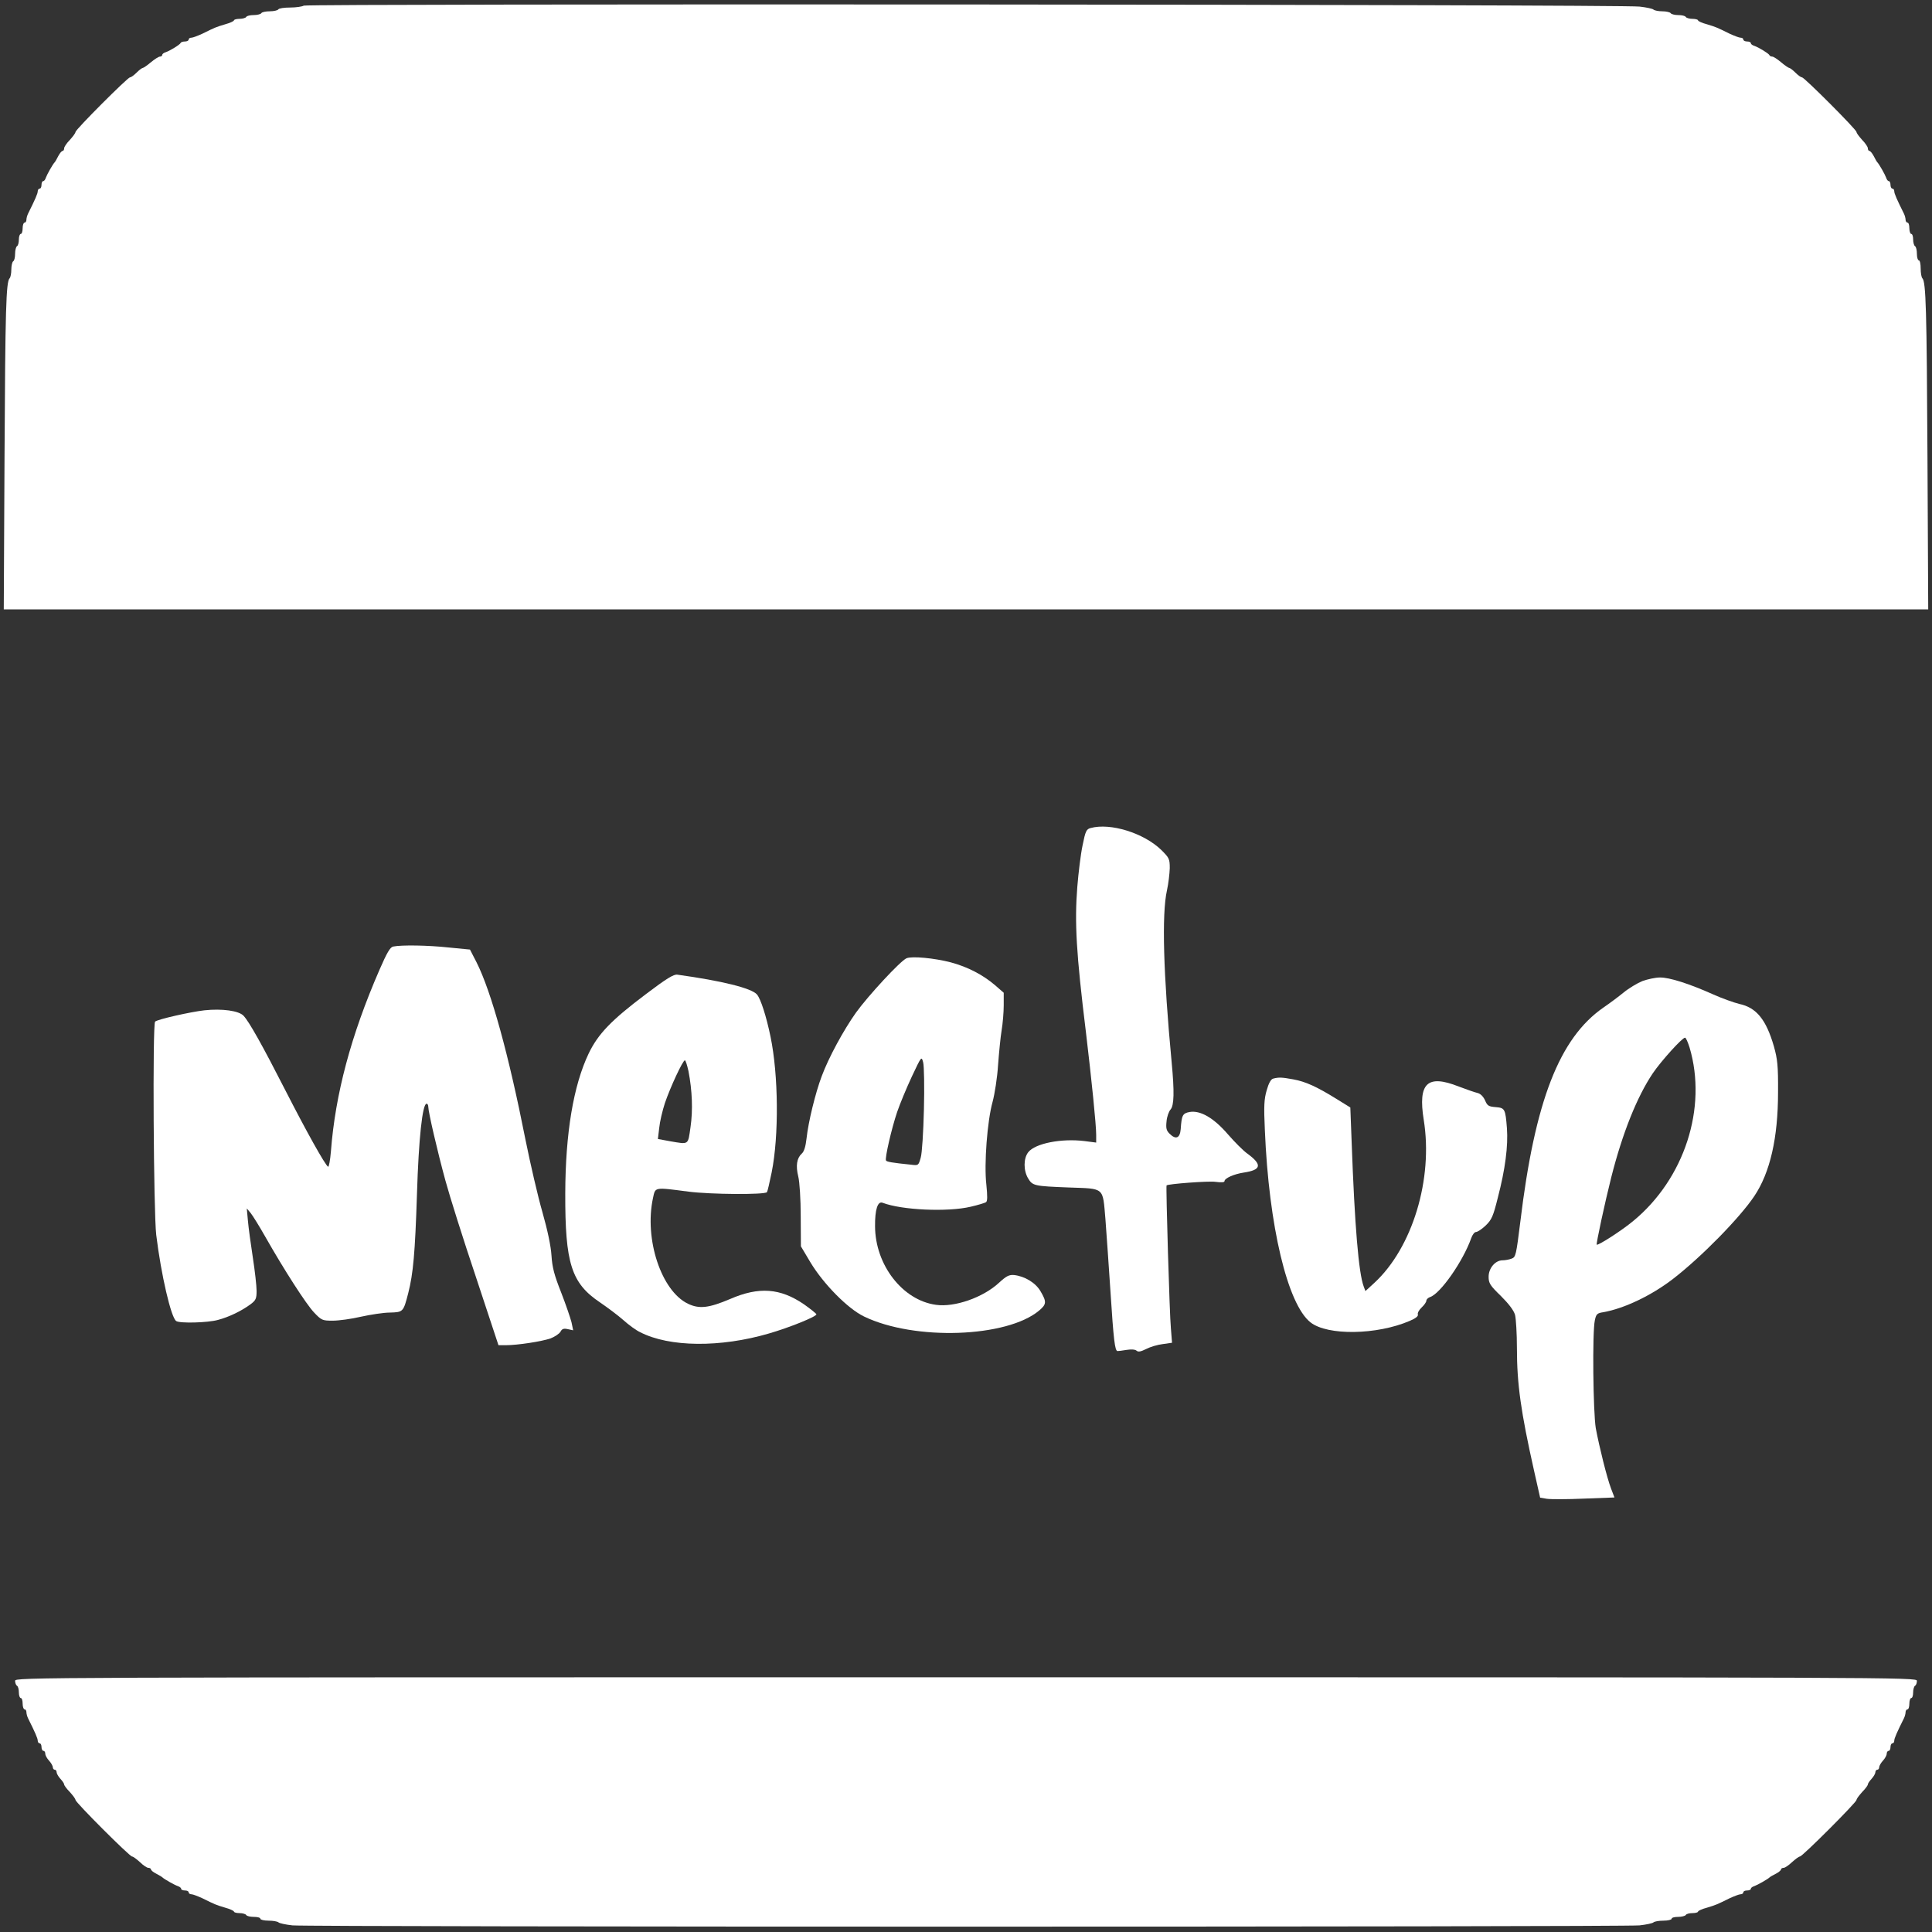 <?xml version="1.0" encoding="utf-8"?>
<!-- Generator: Adobe Illustrator 19.0.0, SVG Export Plug-In . SVG Version: 6.00 Build 0)  -->
<svg version="1.1" id="Layer_1" xmlns="http://www.w3.org/2000/svg" xmlns:xlink="http://www.w3.org/1999/xlink" x="0px" y="0px"
	 viewBox="214 -92.1 1024 1024" style="enable-background:new 214 -92.1 1024 1024;" xml:space="preserve">
<rect x="214" y="-92.1" width="1024" height="1024" fill="#333333" stroke="none"/>
<style type="text/css">
	.st0{fill:#FFFFFF;}
</style>
<g transform="translate(0,1024) scale(0.1,-0.1)">
	<path class="st0" d="M3750,11131.1c-8-5-41-10-72-10s-60-4-63-10c-3-5-24-10-45-10s-42-4-45-10c-3-5-21-10-40-10s-37-4-40-10
		c-3-5-19-10-36-10c-16,0-29-4-29-8s-21-14-47-21c-50-15-52-16-121-50c-24-11-50-21-58-21s-14-4-14-10c0-5-9-10-19-10
		c-11,0-21-3-23-7c-4-10-57-42-80-50c-10-3-18-9-18-14s-6-9-12-9c-7,0-29-14-48-30s-39-30-43-30s-19-11-33-25s-29-25-35-25
		c-12,0-289-277-289-290c0-6-14-24-30-42c-17-17-30-37-30-44c0-8-4-14-8-14c-5,0-15-12-23-27c-8-16-16-30-19-33c-10-10-41-65-47-82
		c-3-10-9-18-14-18s-9-9-9-20s-4-20-10-20c-5,0-10-6-10-14c0-12-14-44-51-118c-5-10-9-25-9-33s-4-15-10-15c-5,0-10-13-10-30
		c0-16-4-30-10-30c-5,0-10-13-10-29c0-17-4-33-10-36c-5-3-10-21-10-40s-4-37-10-40c-5-3-10-23-10-44c0-20-4-41-9-46
		c-19-20-23-161-27-947l-4-808h5100h5100l-4,808c-4,786-8,927-27,947c-5,5-9,28-9,52s-4,43-10,43c-5,0-10,15-10,34s-4,38-10,41
		c-5,3-10,19-10,36c0,16-4,29-10,29c-5,0-10,14-10,30c0,17-4,30-10,30c-5,0-10,7-10,15s-4,23-9,33c-37,74-51,106-51,118
		c0,8-4,14-10,14c-5,0-10,9-10,20s-4,20-9,20s-11,8-14,18c-6,17-37,72-47,82c-3,3-11,17-19,33c-8,15-18,27-23,27c-4,0-8,6-8,14
		c0,7-13,27-30,44c-16,18-30,36-30,42c0,13-277,290-289,290c-6,0-21,11-35,25s-29,25-33,25s-24,14-43,30s-40,30-47,30
		c-6,0-13,3-15,8c-4,9-57,41-80,49c-10,3-18,9-18,14s-9,9-20,9s-20,5-20,10c0,6-6,10-14,10s-34,10-58,21c-69,34-71,35-120,50
		c-27,7-48,17-48,21s-13,8-29,8c-17,0-33,5-36,10c-3,6-21,10-40,10s-37,5-40,10s-23,10-44,10c-20,0-41,4-47,9c-5,5-38,12-74,16
		C10725,11138.1,3767,11142.1,3750,11131.1z"/>
	<path class="st0" d="M7920,6772.1c-22-6-27-16-42-91c-10-47-22-146-28-220c-15-190-6-351,46-774c30-252,54-487,54-541v-41l-62,8
		c-122,15-261-12-298-59c-26-33-26-98,0-140c23-38,33-40,215-47c192-7,179,4,194-168c6-78,18-253,27-388c16-249,23-310,37-311
		c4,0,25,2,47,6c25,4,46,3,54-4c9-8,23-5,51,9c21,11,61,23,88,26l49,7l-6,76c-7,67-27,753-23,758c8,8,220,24,258,19c31-4,49-3,49,3
		c0,16,50,38,102,46c94,14,99,42,20,100c-23,16-69,63-104,103c-75,87-146,128-203,118c-37-7-42-17-47-91c-4-48-26-57-59-24
		c-17,17-20,29-16,66c2,24,12,52,21,62c19,21,21,94,6,251c-44,466-53,785-25,910c8,36,14,89,15,118c0,50-3,55-45,97
		C8202,6746.1,8025,6801.1,7920,6772.1z"/>
	<path class="st0" d="M4224,6144.1c-16-3-33-32-73-124c-151-347-234-659-257-961c-4-48-11-85-15-82c-16,9-116,189-226,404
		c-122,239-192,364-222,396c-25,27-114,39-208,29c-72-8-250-48-261-60c-14-13-8-1012,6-1130c26-213,79-440,106-457
		c19-13,168-9,221,6c58,15,126,48,173,83c28,21,32,30,32,71c0,26-9,106-20,177c-11,72-23,159-26,195l-6,65l21-25c11-14,46-70,77-125
		c100-176,217-358,259-402c39-41,44-43,98-43c32,0,99,9,150,21c50,11,120,22,154,22c70,2,71,3,97,104c26,102,36,211,46,523
		c9,295,29,480,51,480c5,0,9-7,9-16c0-27,48-235,91-392c22-81,94-310,161-509l120-363h38c64,0,192,20,238,36c23,9,47,25,53,36
		c8,15,17,18,39,13l28-6l-9,43c-6,23-30,94-55,158c-36,91-47,132-51,195c-3,50-21,135-48,230c-24,83-64,256-90,385
		c-89,451-181,784-259,939l-35,68l-113,11C4408,6151.1,4268,6153.1,4224,6144.1z"/>
	<path class="st0" d="M6945,6082.1c-32-13-203-198-268-288c-66-93-145-238-182-338c-33-87-71-243-80-328c-5-44-13-71-26-82
		c-26-24-32-64-18-121c7-27,13-121,13-210l1-160l50-84c69-115,199-247,285-288c267-129,757-112,928,32c39,33,40,46,7,102
		c-26,45-84,80-141,86c-26,2-41-6-79-41c-84-78-235-131-334-117c-177,24-322,211-323,416c-1,89,14,135,40,125c101-39,345-50,467-21
		c39,9,75,20,81,24c8,5,8,32,2,92c-13,111,5,340,33,440c11,41,25,129,29,195c5,66,13,149,19,185s11,95,11,132v66l-47,41
		c-65,55-144,96-233,120C7092,6083.1,6974,6094.1,6945,6082.1z M7037,5281.1c-3-122-10-233-17-256c-12-42-12-42-53-37
		c-99,10-127,15-131,22c-7,11,29,168,59,257c15,44,50,128,78,188c51,108,51,109,60,75C7038,5511.1,7040,5399.1,7037,5281.1z"/>
	<path class="st0" d="M5565,5893.1c-185-139-255-212-305-316c-81-170-123-422-124-741c-1-371,32-476,184-578c41-28,97-70,124-94
		c28-25,67-54,89-64c155-80,426-82,682-7c108,31,256,91,252,102c-2,5-32,29-66,53c-126,86-239,94-391,28c-113-48-164-54-224-25
		c-141,68-232,342-185,560c13,59,4,58,188,34c119-15,401-17,416-3c3,4,14,51,25,105c39,194,36,517-6,719c-22,107-52,201-72,224
		c-28,33-183,72-422,105C5711,5998.1,5672,5974.1,5565,5893.1z M5789,5484.1c20-104,24-207,11-296c-14-98-7-93-108-76l-65,12l7,59
		c3,32,17,91,30,131c29,85,95,227,106,227C5774,5541.1,5782,5515.1,5789,5484.1z"/>
	<path class="st0" d="M10845,5961.1c-27-11-72-38-100-61c-27-22-75-58-106-79c-234-162-364-496-441-1136c-22-176-24-187-46-195
		c-13-5-34-9-48-9c-39,0-74-42-74-87c0-34,7-46,65-102c42-42,68-76,75-100c5-20,10-99,10-176c0-191,21-339,91-651l32-142l36-6
		c20-3,108-3,197,1l161,6l-18,47c-22,58-62,219-81,320c-14,83-19,509-5,572c7,33,12,38,45,43c109,19,255,88,370,177
		c149,115,353,323,430,438c84,125,126,309,126,550c1,142-3,176-22,244c-41,142-93,206-184,225c-28,7-90,29-137,50
		c-127,57-234,91-283,90C10914,5980.1,10873,5971.1,10845,5961.1z M11095,5609.1c95-320-27-696-299-920c-60-50-186-131-193-125
		c-4,4,43,222,77,357c59,233,136,426,220,551c44,65,156,189,171,189C11076,5661.1,11086,5637.1,11095,5609.1z"/>
	<path class="st0" d="M8888,5444.1c-12-3-24-25-34-61c-14-47-16-84-10-212c21-508,120-923,242-1019c90-71,352-67,526,8
		c31,13,46,25,43,34c-3,7,6,24,20,37s25,29,25,36s9,15,19,19c55,17,176,191,219,313c6,17,17,32,25,32s31,15,51,34
		c32,31,40,48,65,149c39,149,55,274,48,367c-8,103-11,108-60,112c-37,3-44,7-56,36c-10,21-24,35-40,39c-14,3-59,19-99,34
		c-167,66-217,19-186-176c51-314-60-678-261-864l-48-44l-9,24c-27,71-48,323-64,766l-7,183l-71,44c-108,67-166,93-231,105
		C8935,5451.1,8918,5452.1,8888,5444.1z"/>
	<path class="st0" d="M2220,2252.1c0-11,5-23,10-26c6-3,10-19,10-36c0-16,5-29,10-29c6,0,10-13,10-30c0-16,5-30,10-30
		c6,0,10-7,10-15s4-23,9-33c37-74,51-106,51-118c0-8,5-14,10-14c6,0,10-9,10-20s5-20,10-20c6,0,10-7,10-15c0-9,9-25,20-37
		s20-28,20-35s5-13,10-13c6,0,10-6,10-13s9-23,20-35s20-25,20-30s13-23,30-40c16-18,30-36,30-42c0-13,287-300,300-300
		c6,0,24-14,42-30c17-17,37-30,44-30c8,0,14-4,14-8c0-5,12-15,28-23c15-8,29-16,32-19c10-10,65-41,83-47c9-3,17-9,17-14s9-9,20-9
		s20-4,20-10c0-5,6-10,14-10s34-10,58-21c69-34,71-35,121-50c26-7,47-17,47-21s13-8,29-8c17,0,33-5,36-10c3-6,22-10,41-10
		s34-4,34-10c0-5,19-10,43-10s47-4,53-9c5-5,38-12,74-16c85-9,7055-9,7140,0c36,4,69,11,74,16c6,5,29,9,53,9s43,5,43,10
		c0,6,15,10,34,10s38,5,41,10c3,6,19,10,36,10c16,0,29,4,29,8s21,14,48,21c49,15,51,16,120,50c24,11,50,21,58,21s14,5,14,10
		c0,6,9,10,20,10s20,4,20,9s8,11,18,14c17,6,72,37,82,47c3,3,17,11,33,19c15,8,27,18,27,23c0,4,6,8,14,8c7,0,27,14,44,30
		c18,16,36,30,42,30c13,0,300,287,300,300c0,6,14,24,30,42c17,17,30,35,30,40s9,18,20,30s20,28,20,35s5,13,10,13c6,0,10,6,10,13
		s9,23,20,35s20,28,20,37c0,8,5,15,10,15c6,0,10,9,10,20s5,20,10,20c6,0,10,6,10,14c0,12,14,44,51,118c5,10,9,25,9,33s5,15,10,15
		c6,0,10,14,10,30c0,17,5,30,10,30c6,0,10,13,10,29c0,17,5,33,10,36c6,3,10,15,10,26c0,19-58,19-5040,19S2220,2271.1,2220,2252.1z"
		/>
</g>
</svg>
